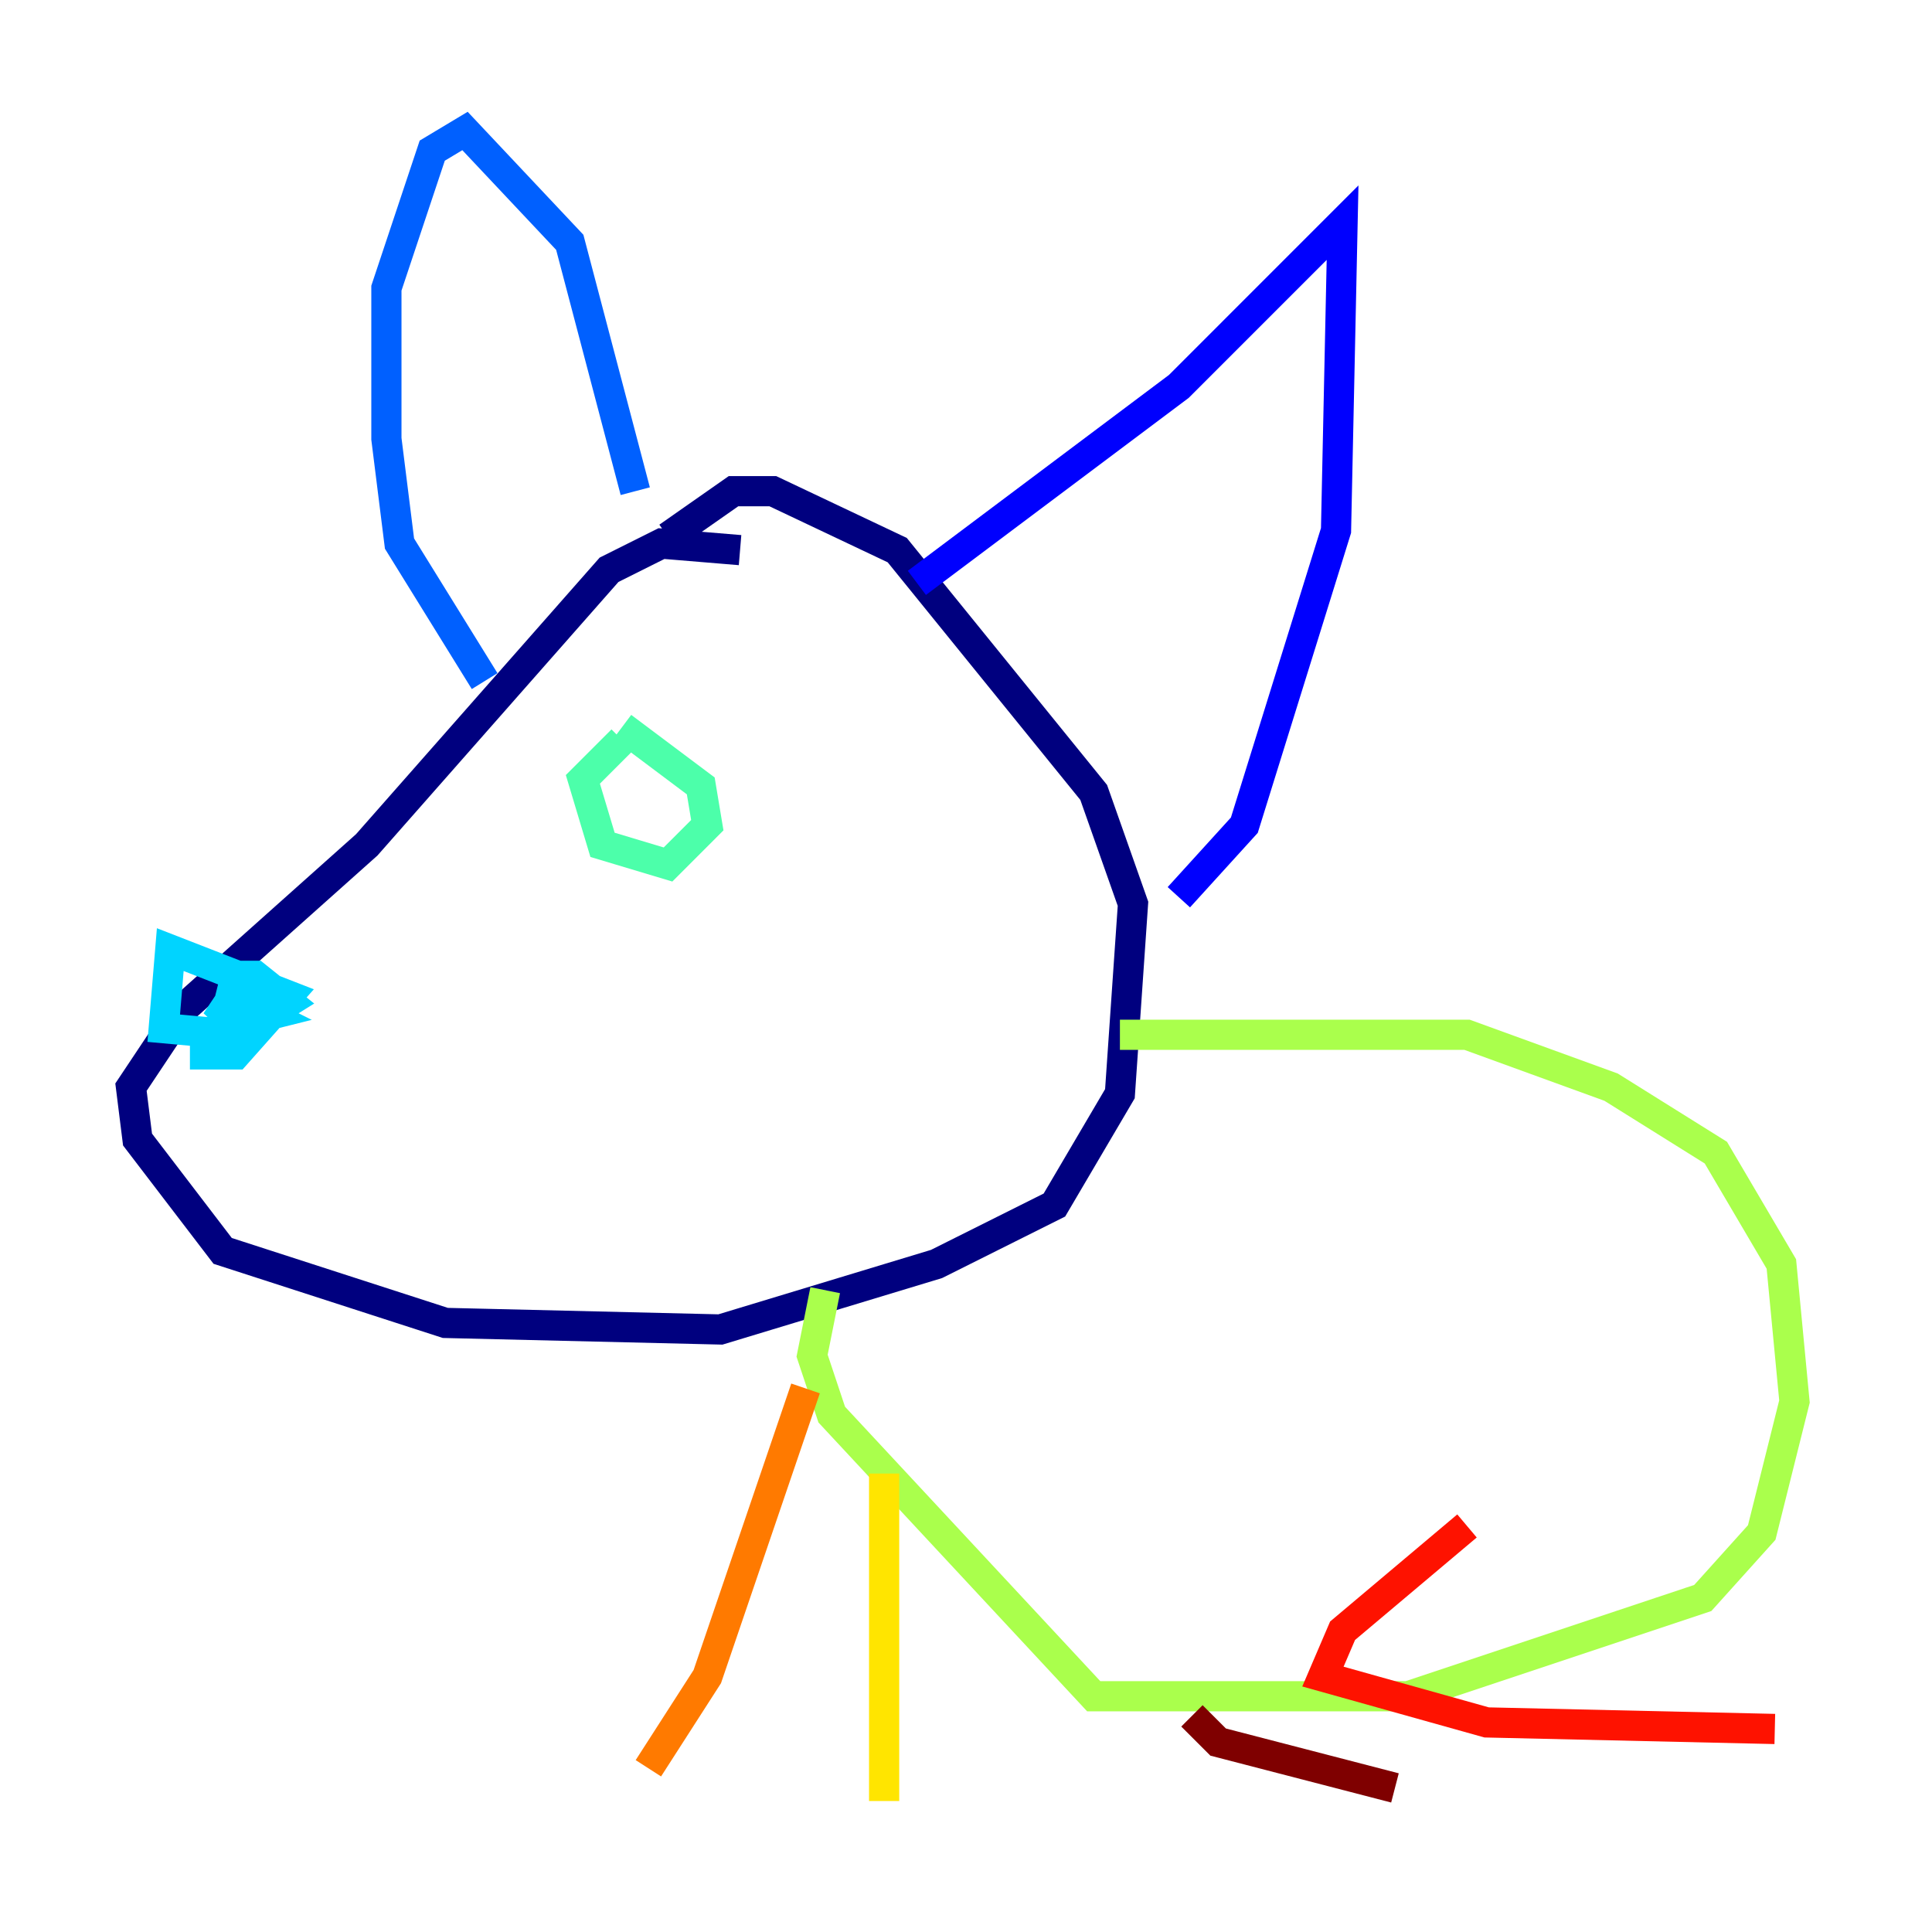 <?xml version="1.0" encoding="utf-8" ?>
<svg baseProfile="tiny" height="128" version="1.2" viewBox="0,0,128,128" width="128" xmlns="http://www.w3.org/2000/svg" xmlns:ev="http://www.w3.org/2001/xml-events" xmlns:xlink="http://www.w3.org/1999/xlink"><defs /><polyline fill="none" points="49.031,36.447 43.824,36.014 40.352,37.749 24.298,55.973 12.149,66.82 8.678,72.027 9.112,75.498 14.752,82.875 29.505,87.647 47.729,88.081 62.047,83.742 69.858,79.837 74.197,72.461 75.064,59.878 72.461,52.502 59.444,36.447 51.2,32.542 48.597,32.542 44.258,35.58" stroke="#00007f" stroke-width="2" /><polyline fill="none" points="60.746,38.617 78.102,25.6 88.949,14.752 88.515,35.146 82.441,54.671 78.102,59.444" stroke="#0000fe" stroke-width="2" /><polyline fill="none" points="42.088,32.542 37.749,16.054 30.807,8.678 28.637,9.98 25.6,19.091 25.6,29.071 26.468,36.014 32.108,45.125" stroke="#0060ff" stroke-width="2" /><polyline fill="none" points="12.583,69.858 15.62,69.858 19.091,65.953 11.281,62.915 10.848,68.122 15.62,68.556 19.091,66.386 16.922,64.651 15.62,64.651 15.186,66.386 16.054,67.688 17.79,67.254 16.054,66.386 14.319,67.688 15.186,66.386" stroke="#00d4ff" stroke-width="2" /><polyline fill="none" points="41.22,49.031 38.617,51.634 39.919,55.973 44.258,57.275 46.861,54.671 46.427,52.068 41.22,48.163" stroke="#4cffaa" stroke-width="2" /><polyline fill="none" points="54.671,85.478 53.803,89.817 55.105,93.722 72.461,112.38 93.288,112.38 112.814,105.871 116.719,101.532 118.888,92.854 118.02,83.742 113.681,76.366 106.739,72.027 97.193,68.556 74.197,68.556" stroke="#aaff4c" stroke-width="2" /><polyline fill="none" points="58.576,97.627 58.576,119.322" stroke="#ffe500" stroke-width="2" /><polyline fill="none" points="53.37,91.986 46.861,111.078 42.956,117.153" stroke="#ff7a00" stroke-width="2" /><polyline fill="none" points="97.193,101.098 88.949,108.041 87.647,111.078 98.495,114.115 117.586,114.549" stroke="#fe1200" stroke-width="2" /><polyline fill="none" points="78.969,113.681 80.705,115.417 92.42,118.454" stroke="#7f0000" stroke-width="2" /></svg>